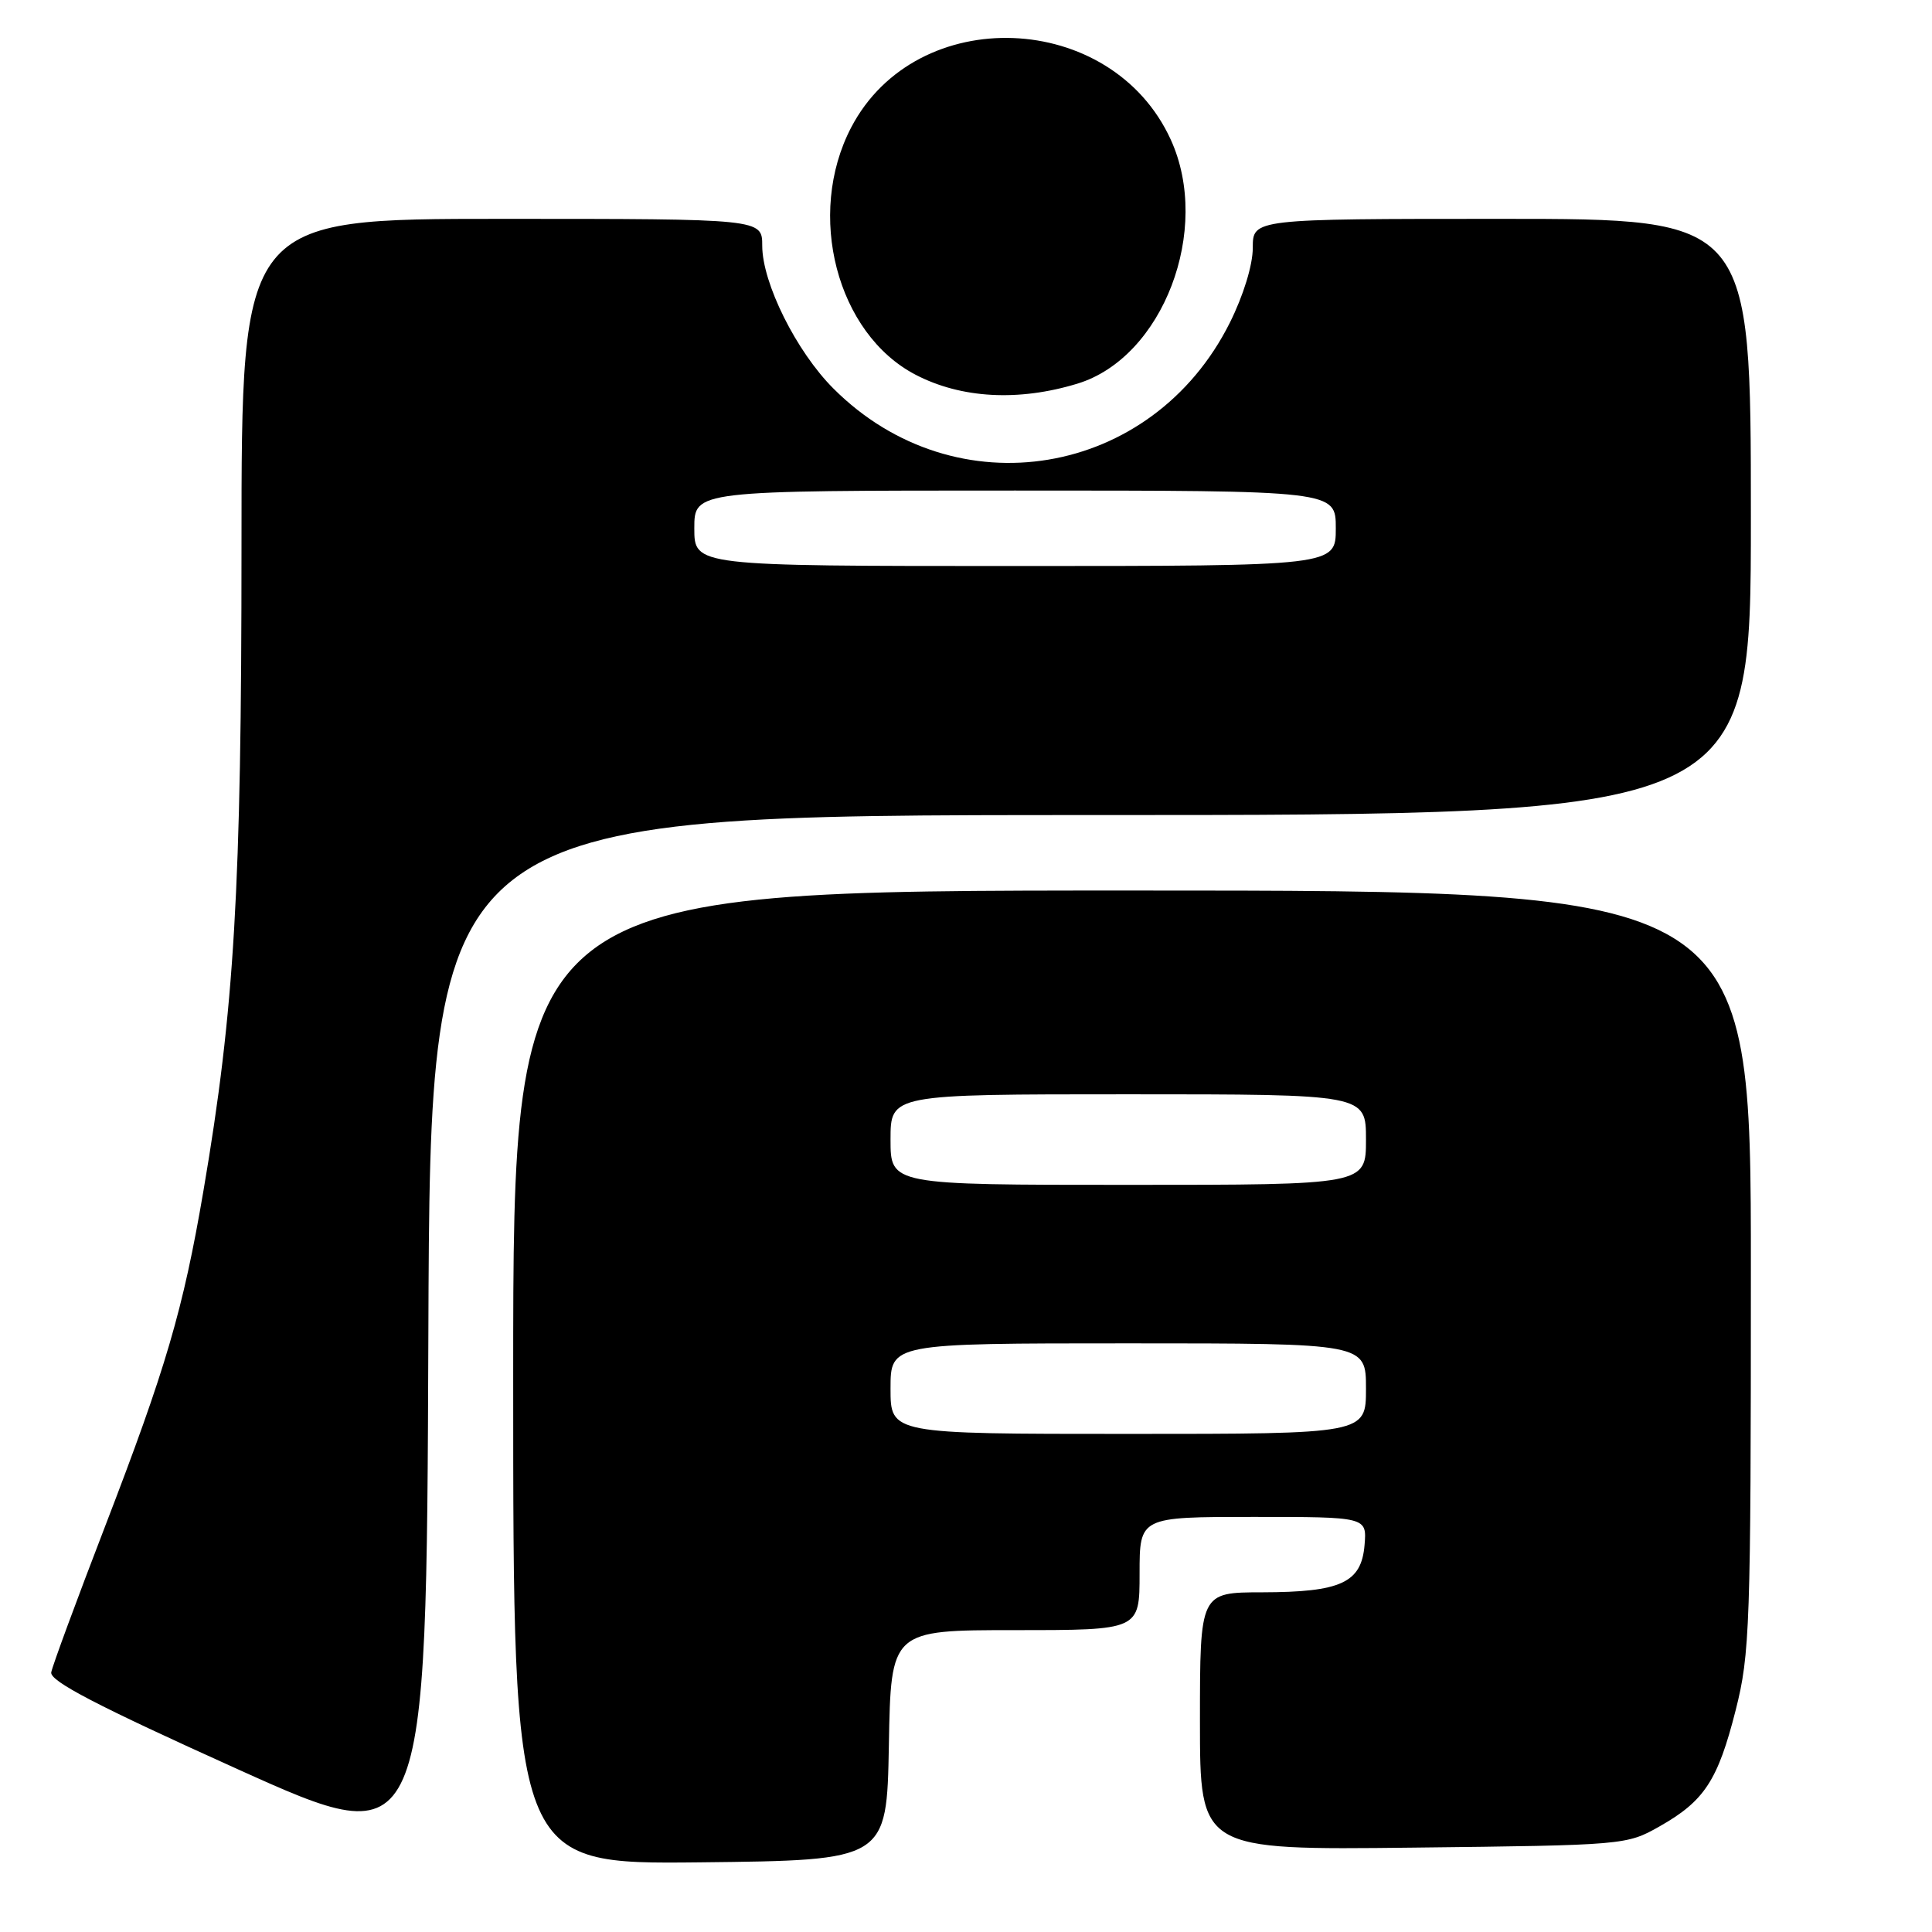 <?xml version="1.0" encoding="UTF-8" standalone="no"?>
<!DOCTYPE svg PUBLIC "-//W3C//DTD SVG 1.1//EN" "http://www.w3.org/Graphics/SVG/1.1/DTD/svg11.dtd" >
<svg xmlns="http://www.w3.org/2000/svg" xmlns:xlink="http://www.w3.org/1999/xlink" version="1.1" viewBox="0 0 256 256">
 <g >
 <path fill="currentColor"
d=" M 117.78 231.25 C 118.05 216.00 118.05 216.00 134.53 216.00 C 151.00 216.00 151.00 216.00 151.00 208.50 C 151.00 201.00 151.00 201.00 166.06 201.00 C 181.12 201.00 181.12 201.00 180.81 204.73 C 180.39 209.72 177.70 210.97 167.25 210.99 C 159.00 211.00 159.00 211.00 159.00 228.07 C 159.00 245.14 159.00 245.14 187.25 244.82 C 215.26 244.50 215.54 244.48 219.91 242.00 C 225.84 238.64 227.62 235.93 229.99 226.59 C 231.87 219.18 232.00 215.48 232.00 168.34 C 232.00 118.00 232.00 118.00 150.00 118.00 C 68.00 118.00 68.00 118.00 68.00 182.52 C 68.00 247.03 68.00 247.03 92.75 246.77 C 117.50 246.50 117.50 246.50 117.78 231.25 Z  M 144.51 108.00 C 232.00 108.00 232.00 108.00 232.00 68.50 C 232.00 29.00 232.00 29.00 199.00 29.00 C 166.00 29.00 166.00 29.00 166.00 32.84 C 166.00 35.12 164.76 39.15 162.96 42.76 C 152.68 63.33 126.61 67.67 110.44 51.49 C 105.52 46.58 101.00 37.50 101.00 32.56 C 101.00 29.00 101.00 29.00 66.50 29.00 C 32.00 29.00 32.00 29.00 32.00 72.36 C 32.00 117.89 31.07 133.68 26.96 157.77 C 24.27 173.55 21.99 181.31 13.92 202.26 C 10.16 212.02 6.95 220.72 6.79 221.59 C 6.57 222.75 12.88 226.03 31.50 234.43 C 56.50 245.71 56.50 245.71 56.76 176.86 C 57.01 108.00 57.01 108.00 144.51 108.00 Z  M 142.78 50.83 C 154.10 47.37 160.58 30.42 155.13 18.50 C 147.28 1.32 121.44 0.33 112.79 16.88 C 106.76 28.42 110.88 44.23 121.33 49.66 C 127.37 52.80 134.97 53.22 142.78 50.83 Z  M 118.00 184.00 C 118.00 178.00 118.00 178.00 149.50 178.00 C 181.00 178.00 181.00 178.00 181.00 184.00 C 181.00 190.00 181.00 190.00 149.50 190.00 C 118.00 190.00 118.00 190.00 118.00 184.00 Z  M 118.00 151.00 C 118.00 145.00 118.00 145.00 149.50 145.00 C 181.00 145.00 181.00 145.00 181.00 151.00 C 181.00 157.00 181.00 157.00 149.50 157.00 C 118.00 157.00 118.00 157.00 118.00 151.00 Z  M 92.00 70.00 C 92.00 65.00 92.00 65.00 134.50 65.00 C 177.00 65.00 177.00 65.00 177.00 70.00 C 177.00 75.00 177.00 75.00 134.50 75.00 C 92.00 75.00 92.00 75.00 92.00 70.00 Z "/>
</g>
</svg>